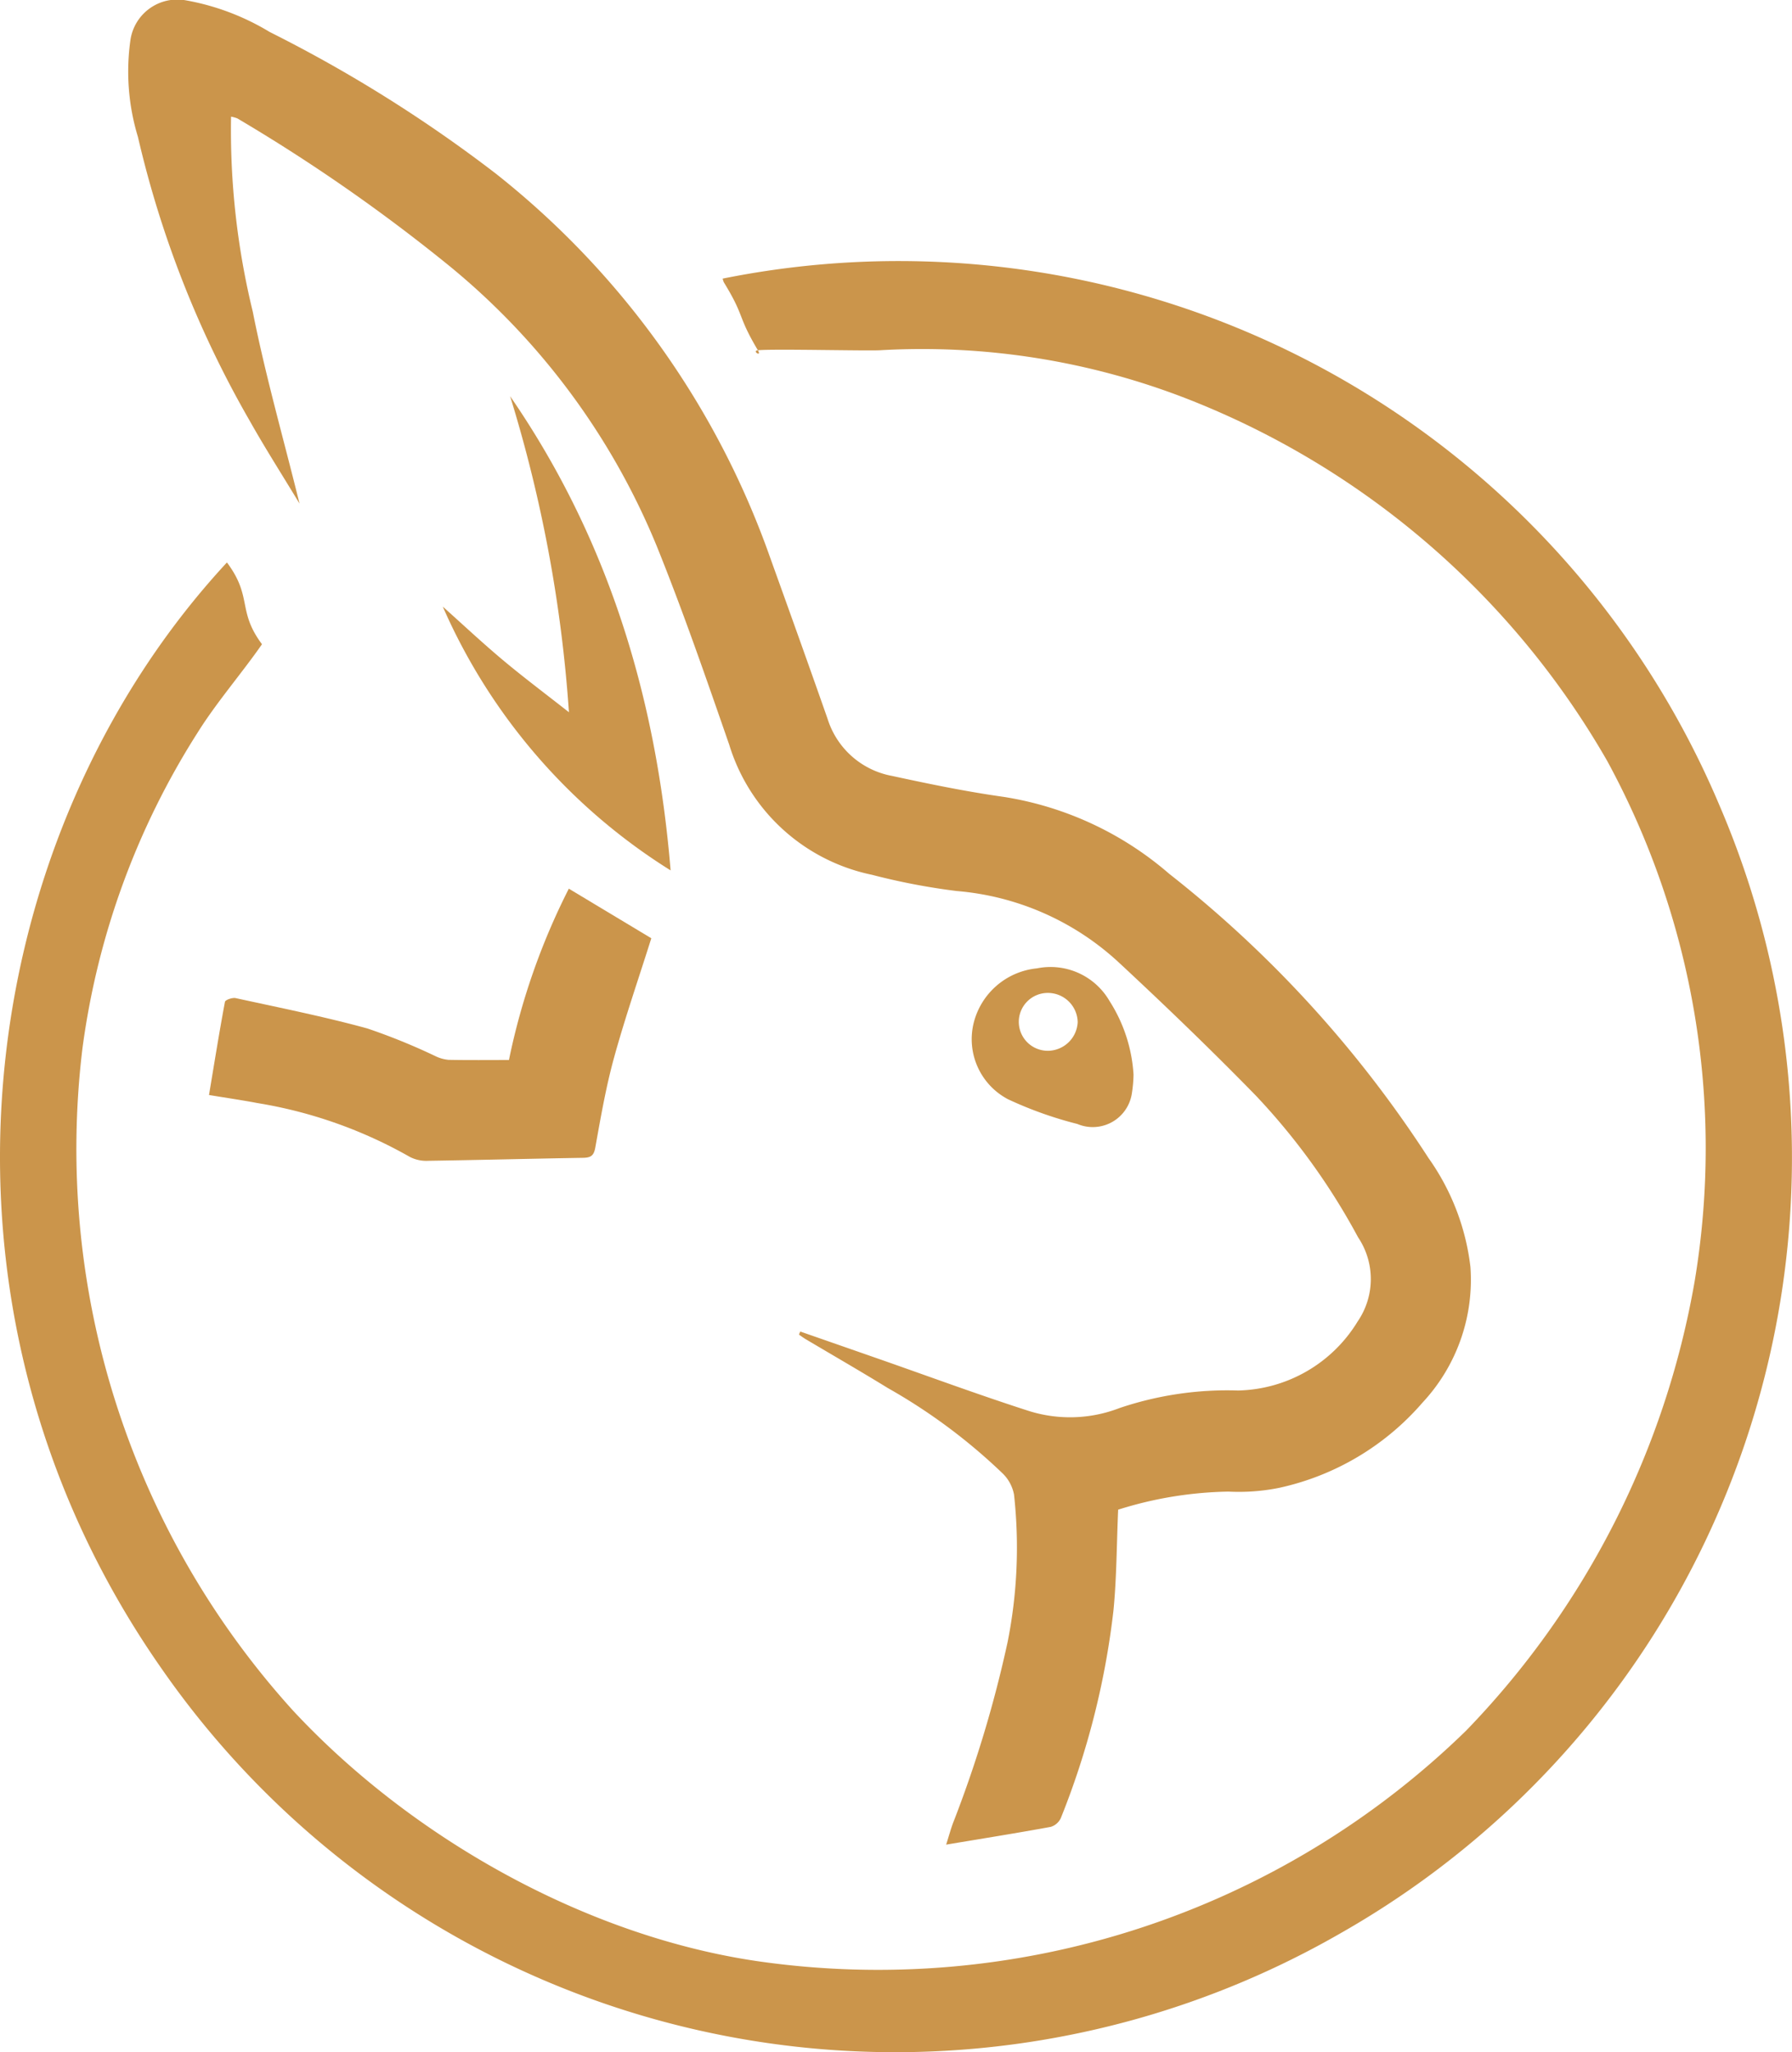<svg xmlns="http://www.w3.org/2000/svg" width="92.025" height="105.405" viewBox="0 0 92.025 105.405"><g transform="translate(-7.987 -2.298)"><g transform="translate(7.987 2.298)"><path d="M-2189.783,1647.4c1.331,1.784.511,2.469,1.8,4.2-1.034,1.487-2.334,2.985-3.3,4.529a39.962,39.962,0,0,0-5.922,16.243,42.959,42.959,0,0,0,10.828,34.007c6.1,6.55,15.046,11.574,23.856,12.859a43.252,43.252,0,0,0,36.376-11.844,43.99,43.99,0,0,0,11.739-23.106,41.592,41.592,0,0,0-4.49-26.684,42.841,42.841,0,0,0-21.461-18.563,37.515,37.515,0,0,0-15.9-2.539c-.772.037-5.489-.079-6.26,0-.331.034.222.375,0,0-1.078-1.814-.644-1.687-1.746-3.486a.825.825,0,0,1-.062-.194,45.755,45.755,0,0,1,51.208,27.1,45.817,45.817,0,0,1-19.489,57.885,45.869,45.869,0,0,1-60.555-13.628C-2206.273,1685.4-2202.8,1661.447-2189.783,1647.4Z" transform="translate(2201.437 -1618.513)" fill="#cb954b"/><path d="M-2142.472,1650.449q2.079.724,4.156,1.449c2.494.873,4.976,1.789,7.488,2.6a7.049,7.049,0,0,0,4.754-.12,17.3,17.3,0,0,1,6.088-.9,7.375,7.375,0,0,0,6.14-3.549,3.847,3.847,0,0,0,.018-4.322,33.983,33.983,0,0,0-5.262-7.289c-2.293-2.349-4.66-4.627-7.065-6.862a13.926,13.926,0,0,0-8.287-3.631,33.832,33.832,0,0,1-4.343-.832,9.728,9.728,0,0,1-7.337-6.688c-1.182-3.405-2.358-6.817-3.706-10.159a36.455,36.455,0,0,0-10.643-14.407,89.167,89.167,0,0,0-10.908-7.594,1.738,1.738,0,0,0-.324-.09,39.393,39.393,0,0,0,1.117,10.022c.646,3.268,1.569,6.48,2.4,9.852-.89-1.474-1.759-2.833-2.548-4.235a53.3,53.3,0,0,1-5.751-14.6,11.522,11.522,0,0,1-.38-5.007,2.432,2.432,0,0,1,2.837-2.007,12.555,12.555,0,0,1,4.312,1.628,71.8,71.8,0,0,1,11.61,7.273,43.6,43.6,0,0,1,14.091,19.73c.99,2.754,1.979,5.509,2.946,8.271a4.28,4.28,0,0,0,3.312,2.932c1.9.412,3.806.806,5.729,1.076a17,17,0,0,1,8.5,3.949,59.911,59.911,0,0,1,13.323,14.607,12.079,12.079,0,0,1,2.148,5.582,9.245,9.245,0,0,1-2.46,6.971,13.53,13.53,0,0,1-7.37,4.38,10.49,10.49,0,0,1-2.594.191,19.833,19.833,0,0,0-5.666.928c-.077,1.752-.075,3.468-.24,5.167a41.161,41.161,0,0,1-2.7,10.662.839.839,0,0,1-.523.462c-1.723.316-3.454.592-5.37.912.154-.489.235-.787.341-1.078a61.473,61.473,0,0,0,2.817-9.335,24.816,24.816,0,0,0,.327-7.566,2.044,2.044,0,0,0-.571-1.073,29.361,29.361,0,0,0-5.913-4.4c-1.4-.862-2.82-1.679-4.23-2.517-.113-.068-.221-.15-.33-.225Z" transform="translate(2183.568 -1582.064)" fill="#cb954b"/><path d="M-2142.974,1752.093l4.236,2.546c-.662,2.1-1.357,4.109-1.919,6.151-.414,1.508-.681,3.059-.958,4.6-.078.434-.246.519-.637.526-2.651.043-5.3.113-7.954.153a1.841,1.841,0,0,1-.932-.2,23.425,23.425,0,0,0-7.835-2.767c-.778-.148-1.561-.261-2.479-.413.271-1.618.523-3.206.819-4.785.02-.1.381-.228.55-.191,2.259.494,4.53.947,6.757,1.557a31.71,31.71,0,0,1,3.5,1.423,1.958,1.958,0,0,0,.668.19c1.03.021,2.062.009,3.109.009A34.928,34.928,0,0,1-2142.974,1752.093Z" transform="translate(2172.185 -1706.452)" fill="#cb954b"/><path d="M-2105.016,1682.219a30.273,30.273,0,0,1-11.7-13.548c1.027.918,2.032,1.862,3.088,2.747s2.158,1.709,3.391,2.679a71.465,71.465,0,0,0-3.021-16.232C-2108.223,1665.176-2105.747,1673.345-2105.016,1682.219Z" transform="translate(2139.454 -1637.517)" fill="#cb954b"/><path d="M-2007.171,1772.659a6.8,6.8,0,0,1-.084.96,2.031,2.031,0,0,1-2.8,1.578,19.843,19.843,0,0,1-3.56-1.269,3.485,3.485,0,0,1-1.778-3.862,3.725,3.725,0,0,1,3.264-2.861,3.5,3.5,0,0,1,3.725,1.676A7.89,7.89,0,0,1-2007.171,1772.659Zm-4.367-1.221a1.545,1.545,0,0,0,1.5-1.471,1.532,1.532,0,0,0-1.543-1.5,1.487,1.487,0,0,0-1.481,1.47A1.487,1.487,0,0,0-2011.539,1771.438Z" transform="translate(2065.381 -1717.472)" fill="#cb954b"/></g></g></svg>